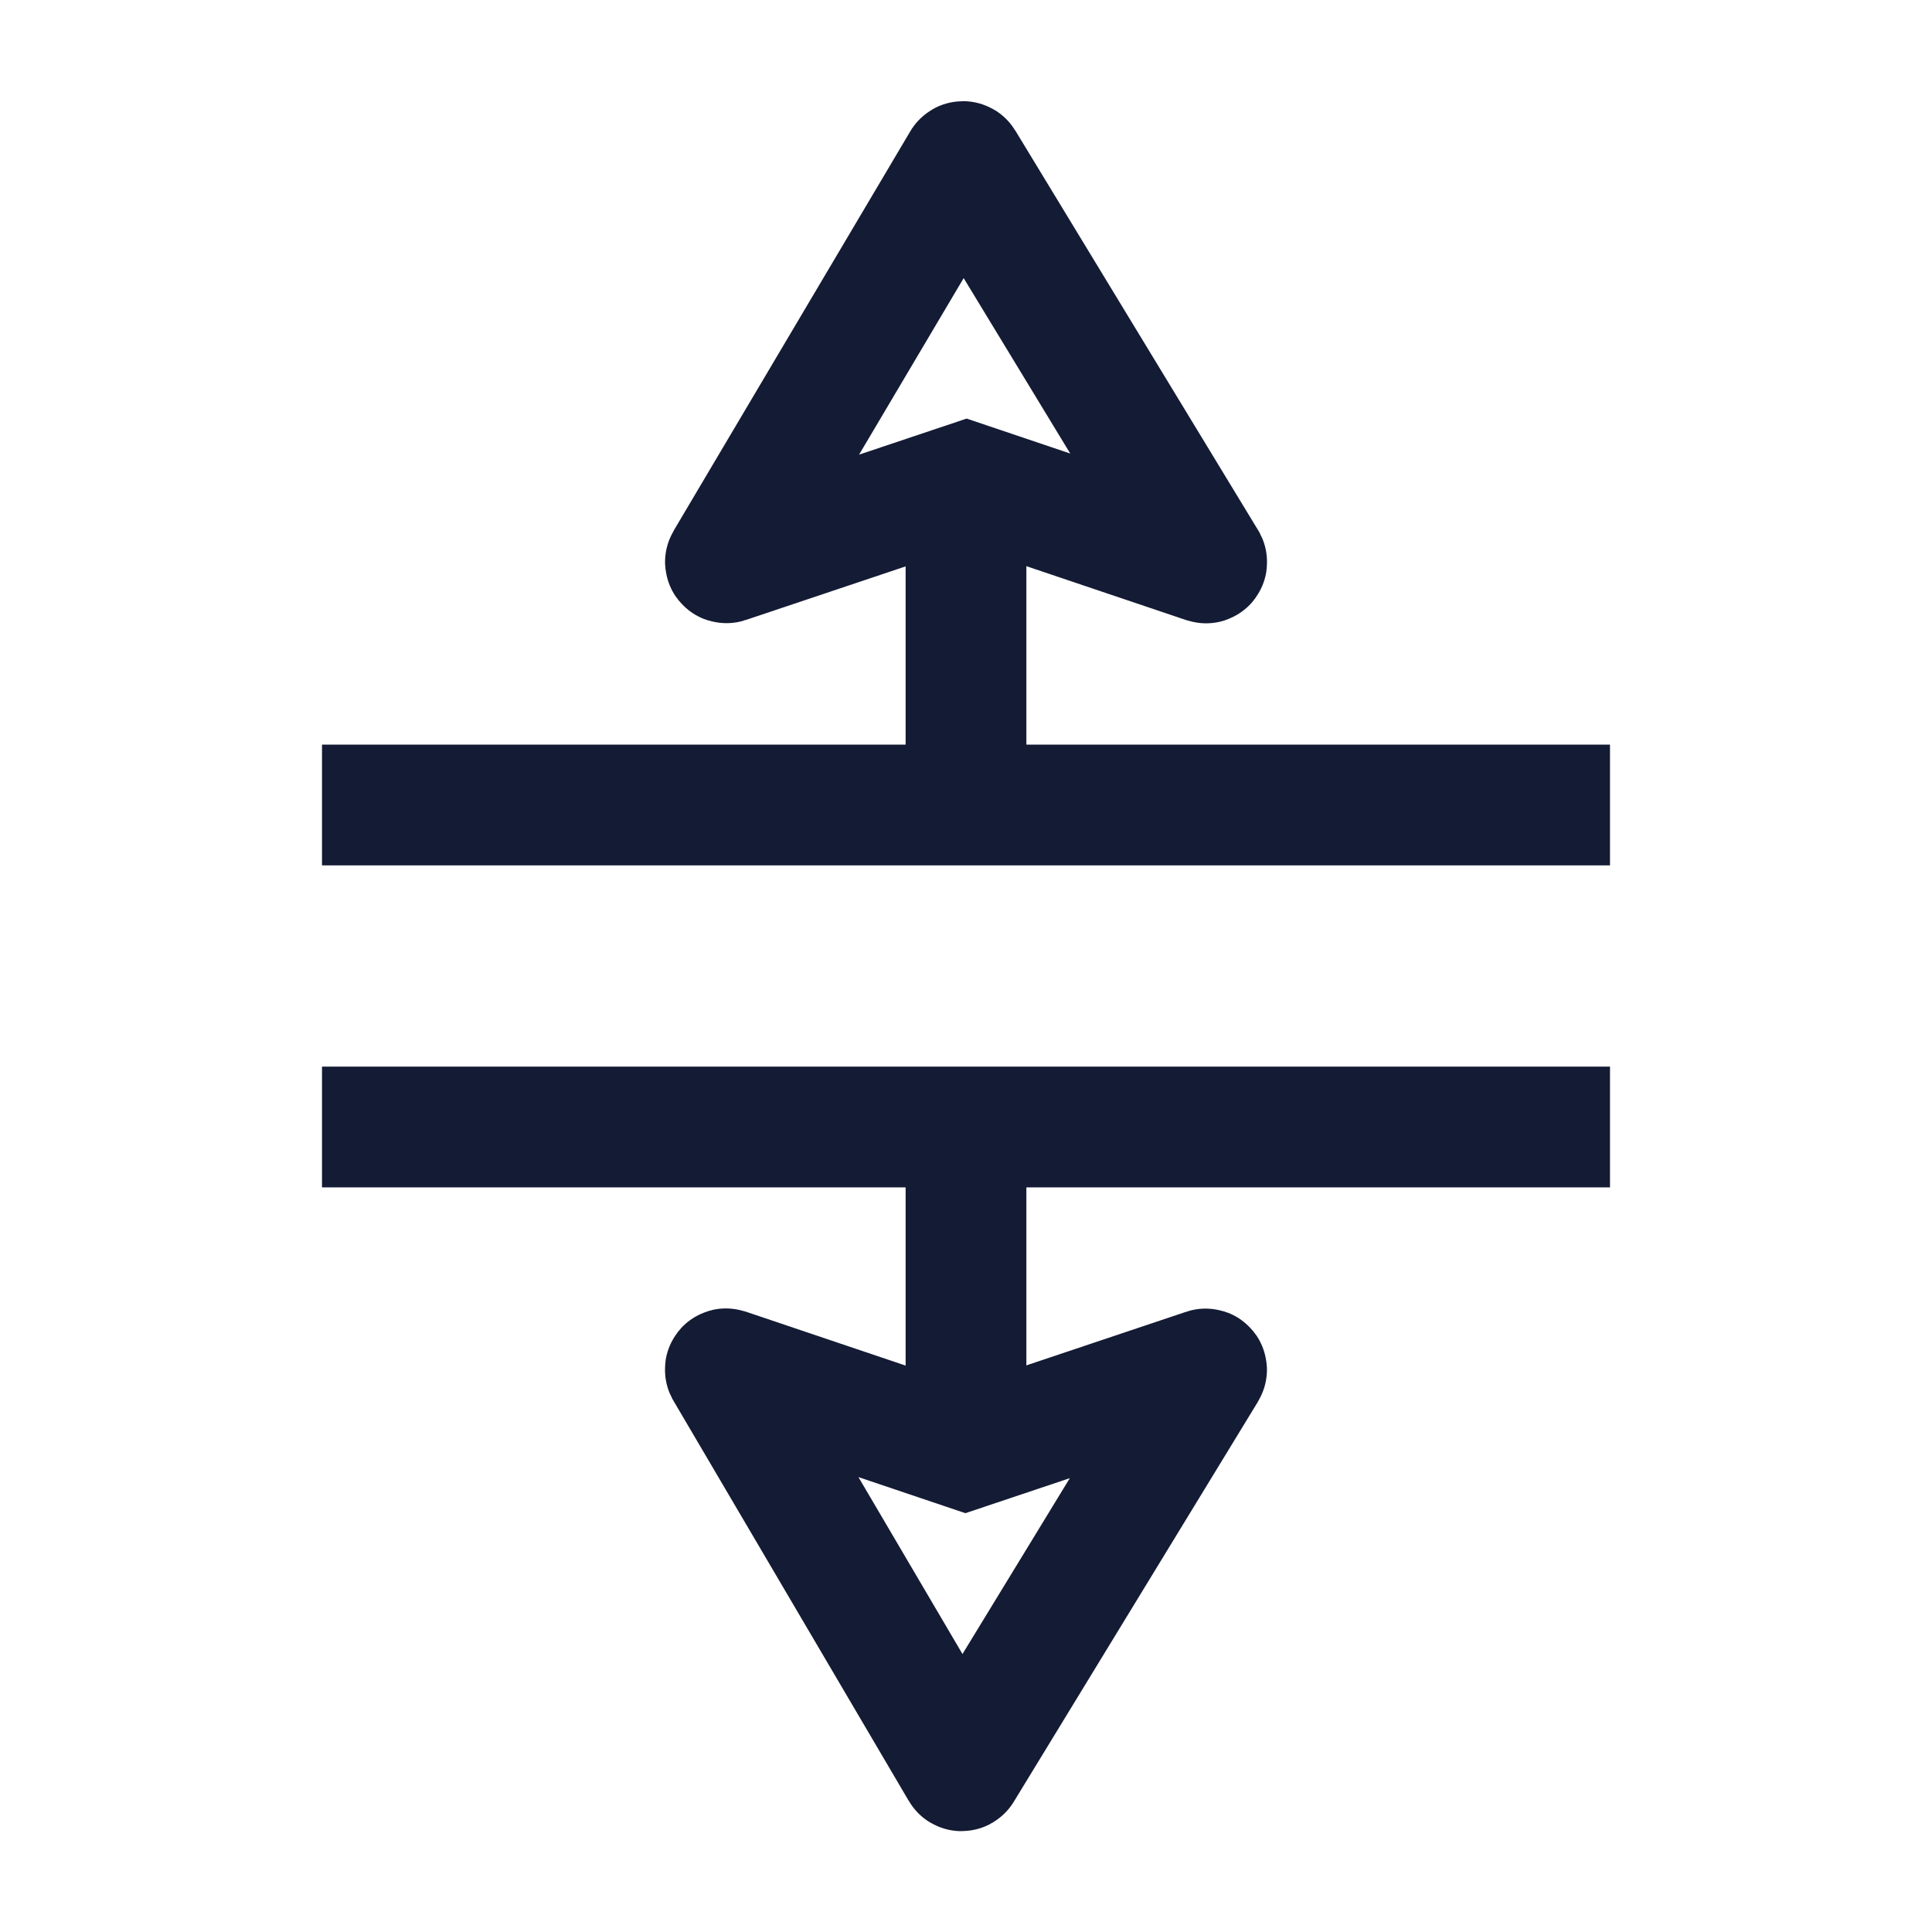 <svg width="24" height="24" viewBox="0 0 24 24" fill="none" xmlns="http://www.w3.org/2000/svg">
<path d="M4 10H20" stroke="#141B34" stroke-width="1.5" stroke-linejoin="round"/>
<path d="M4 14H20" stroke="#141B34" stroke-width="1.5" stroke-linejoin="round"/>
<path d="M12 10V6" stroke="#141B34" stroke-width="1.5" stroke-linejoin="round"/>
<path d="M12 18V14" stroke="#141B34" stroke-width="1.5" stroke-linejoin="round"/>
<path d="M11.993 18.006L14.975 17.006C14.984 17.003 14.992 17.013 14.987 17.021L11.953 21.992C11.949 21.999 11.939 21.999 11.936 21.992L9.011 17.018C9.007 17.01 9.014 17.001 9.023 17.004L11.993 18.006Z" stroke="#141B34" stroke-width="1.5"/>
<path d="M12.007 5.991L9.025 6.991C9.016 6.994 9.008 6.984 9.013 6.976L11.954 2.012C11.958 2.005 11.968 2.005 11.972 2.012L14.989 6.978C14.993 6.986 14.986 6.996 14.977 6.993L12.007 5.991Z" stroke="#141B34" stroke-width="1.5"/>
</svg>
